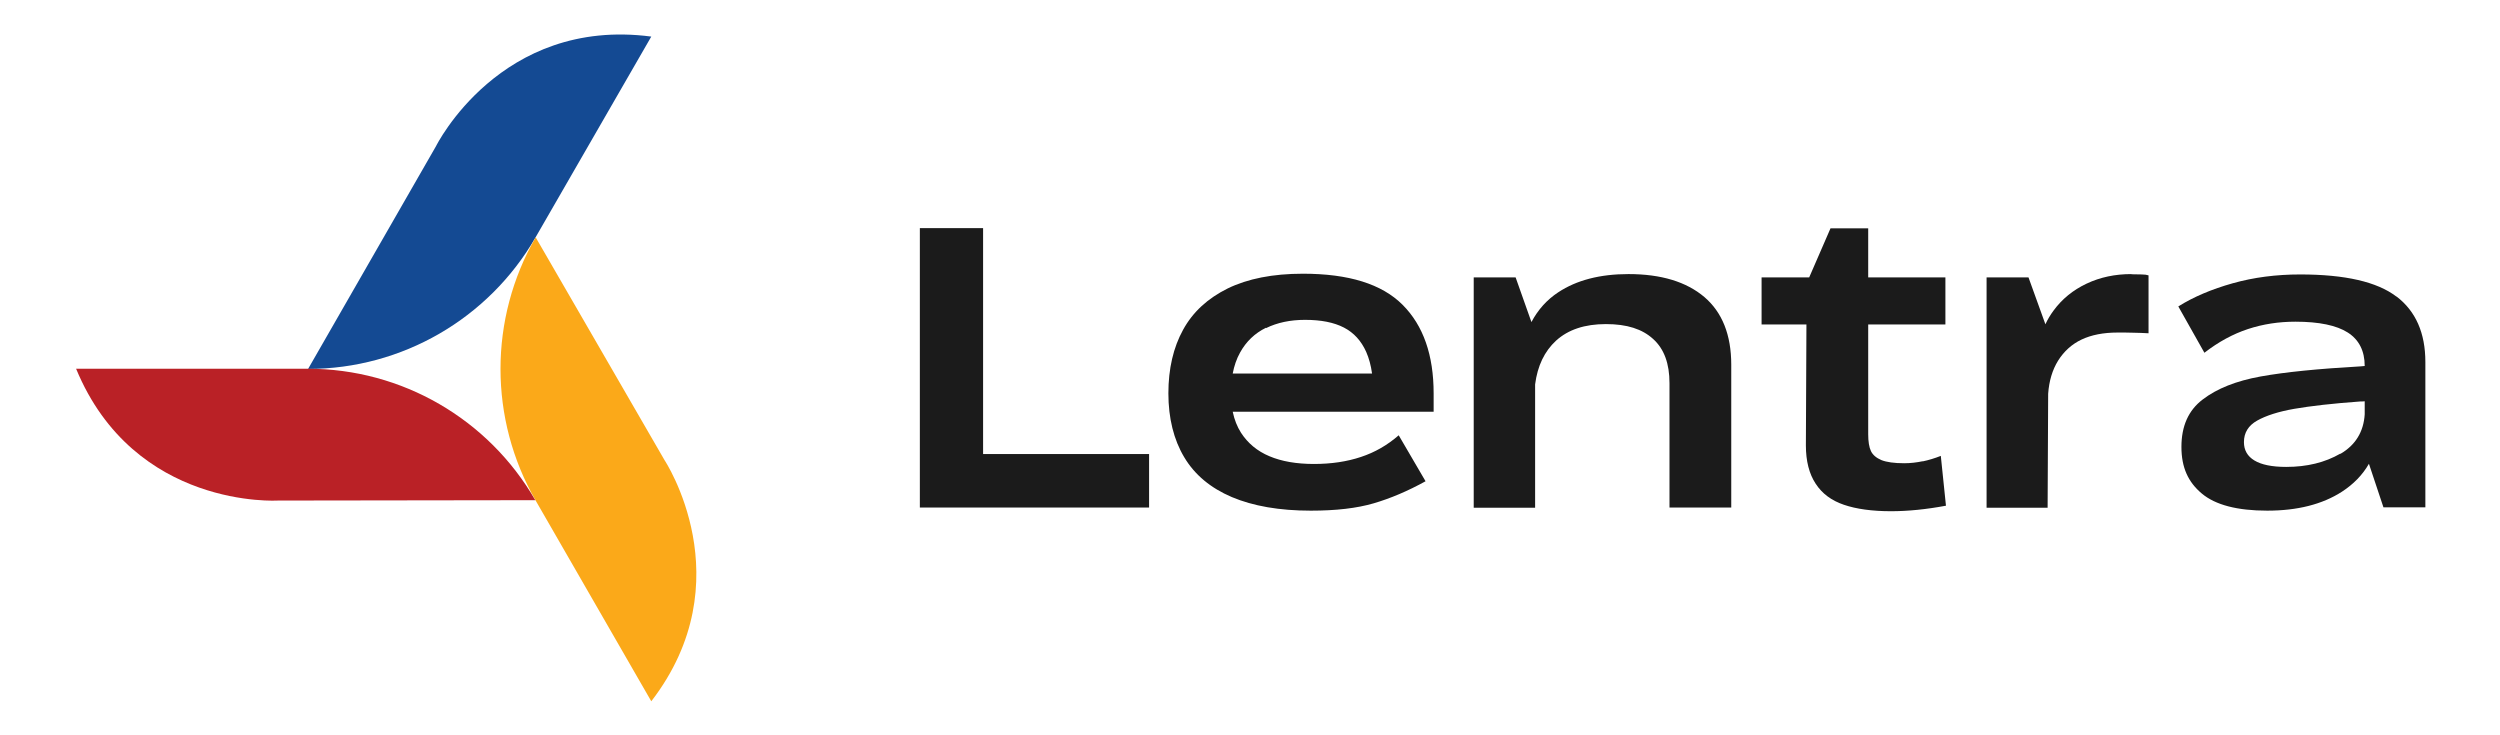 <?xml version="1.0" encoding="UTF-8"?>
<svg width="136" height="40" id="Layer_1" xmlns="http://www.w3.org/2000/svg" viewBox="0 0 130 40">
  <defs>
    <style>
      .cls-1 {
        fill: #144a93;
      }

      .cls-2 {
        fill: #fba919;
      }

      .cls-3 {
        fill: #1b1b1b;
      }

      .cls-4 {
        fill: #ba2126;
      }
    </style>
  </defs>
  <g>
    <path class="cls-1" d="M32.43,1.99c-8.22-1.08-11.71,5.96-11.71,5.96l-6.96,12.12h0c5.1,0,9.82-2.73,12.37-7.15l6.3-10.93Z"/>
    <path class="cls-2" d="M32.43,38.15c5.06-6.57.72-13.12.72-13.12l-7.01-12.12h0c-2.55,4.43-2.55,9.89,0,14.32l6.29,10.92Z"/>
    <path class="cls-4" d="M1.14,20.06c3.17,7.67,11,7.17,11,7.17l13.98-.02h0c-2.55-4.42-7.26-7.15-12.37-7.15H1.14Z"/>
  </g>
  <g>
    <polygon class="cls-3" points="50.48 12.41 47.04 12.41 47.04 27.61 48.74 27.61 50.48 27.61 59.51 27.61 59.51 24.7 50.48 24.7 50.48 12.41"/>
    <path class="cls-3" d="M67.88,14.89c-1.64,0-3,.27-4.09.8-1.09.54-1.9,1.28-2.43,2.25-.53.96-.8,2.12-.8,3.46s.29,2.52.86,3.47c.57.96,1.44,1.68,2.59,2.17,1.16.49,2.59.74,4.3.74,1.36,0,2.5-.13,3.42-.4.92-.27,1.86-.67,2.82-1.2l-1.46-2.5c-.62.54-1.3.93-2.06,1.18-.75.25-1.6.38-2.55.38s-1.76-.14-2.42-.42c-.67-.28-1.18-.71-1.55-1.28-.21-.33-.36-.71-.45-1.14h10.93v-1c0-2.08-.56-3.69-1.69-4.82-1.13-1.13-2.93-1.69-5.42-1.69ZM65.87,17.85c.61-.3,1.32-.45,2.12-.45.88,0,1.58.14,2.12.42.54.28.94.72,1.21,1.32.15.34.26.74.32,1.18h-7.58c.08-.42.21-.8.4-1.14.33-.6.8-1.05,1.41-1.35Z"/>
    <path class="cls-3" d="M89.72,16.16c-.98-.83-2.35-1.25-4.13-1.25-1.55,0-2.82.33-3.82.99-.61.4-1.1.94-1.46,1.62l-.86-2.43h-2.28v12.53h3.34v-6.71c.13-1.01.51-1.8,1.14-2.38.66-.6,1.56-.9,2.71-.9s1.98.27,2.57.81c.6.54.89,1.34.89,2.4v6.77h3.36v-7.77c0-1.62-.49-2.85-1.46-3.68Z"/>
    <path class="cls-3" d="M101.6,25.09c-.33.07-.67.11-1.01.11-.55,0-.96-.06-1.24-.17-.28-.12-.47-.28-.57-.49-.1-.21-.15-.52-.15-.92v-5.97h4.2v-2.56h-4.2v-2.67h-2.05l-1.16,2.67h-2.59v2.56h2.44l-.03,6.58c0,.85.18,1.55.53,2.08.35.54.86.92,1.54,1.15.67.23,1.53.35,2.56.35.92,0,1.92-.1,2.99-.3l-.28-2.71c-.33.13-.66.23-.99.3Z"/>
    <path class="cls-3" d="M112.95,14.91c-.89,0-1.7.17-2.44.52-.74.35-1.34.84-1.8,1.47-.17.23-.32.48-.44.74l-.92-2.55h-2.28v12.53h3.32l.03-6.2c.05-.7.23-1.3.54-1.8.32-.51.75-.9,1.28-1.15.53-.25,1.18-.38,1.96-.38.3,0,.59,0,.87.01.28,0,.55.02.81.03v-3.15c-.09-.03-.21-.05-.37-.05-.16,0-.34-.01-.56-.01Z"/>
    <path class="cls-3" d="M127.36,16.13c-1.05-.8-2.79-1.2-5.23-1.2-1.31,0-2.53.16-3.67.48-1.14.32-2.13.74-2.96,1.26l1.42,2.52c.76-.59,1.55-1.02,2.37-1.29.82-.27,1.68-.4,2.58-.4,1.29,0,2.24.2,2.85.59.61.39.92,1,.92,1.82h0c-.07,0-.14.02-.22.02-2.3.13-4.11.31-5.44.55-1.33.24-2.38.66-3.15,1.25-.78.59-1.16,1.45-1.16,2.58s.37,1.92,1.11,2.54c.74.62,1.93.93,3.56.93s2.99-.34,4.06-1.03c.63-.41,1.12-.91,1.47-1.52l.79,2.37h2.28v-7.9c0-1.58-.52-2.77-1.57-3.57ZM124.31,24.68c-.83.48-1.81.72-2.94.72-.78,0-1.35-.12-1.73-.35-.38-.23-.57-.56-.57-1,0-.51.24-.9.72-1.17.48-.27,1.16-.49,2.02-.64.87-.15,2.06-.29,3.59-.4.08,0,.16,0,.24-.01v.71c-.06.95-.5,1.67-1.32,2.15Z"/>
  </g>
</svg>